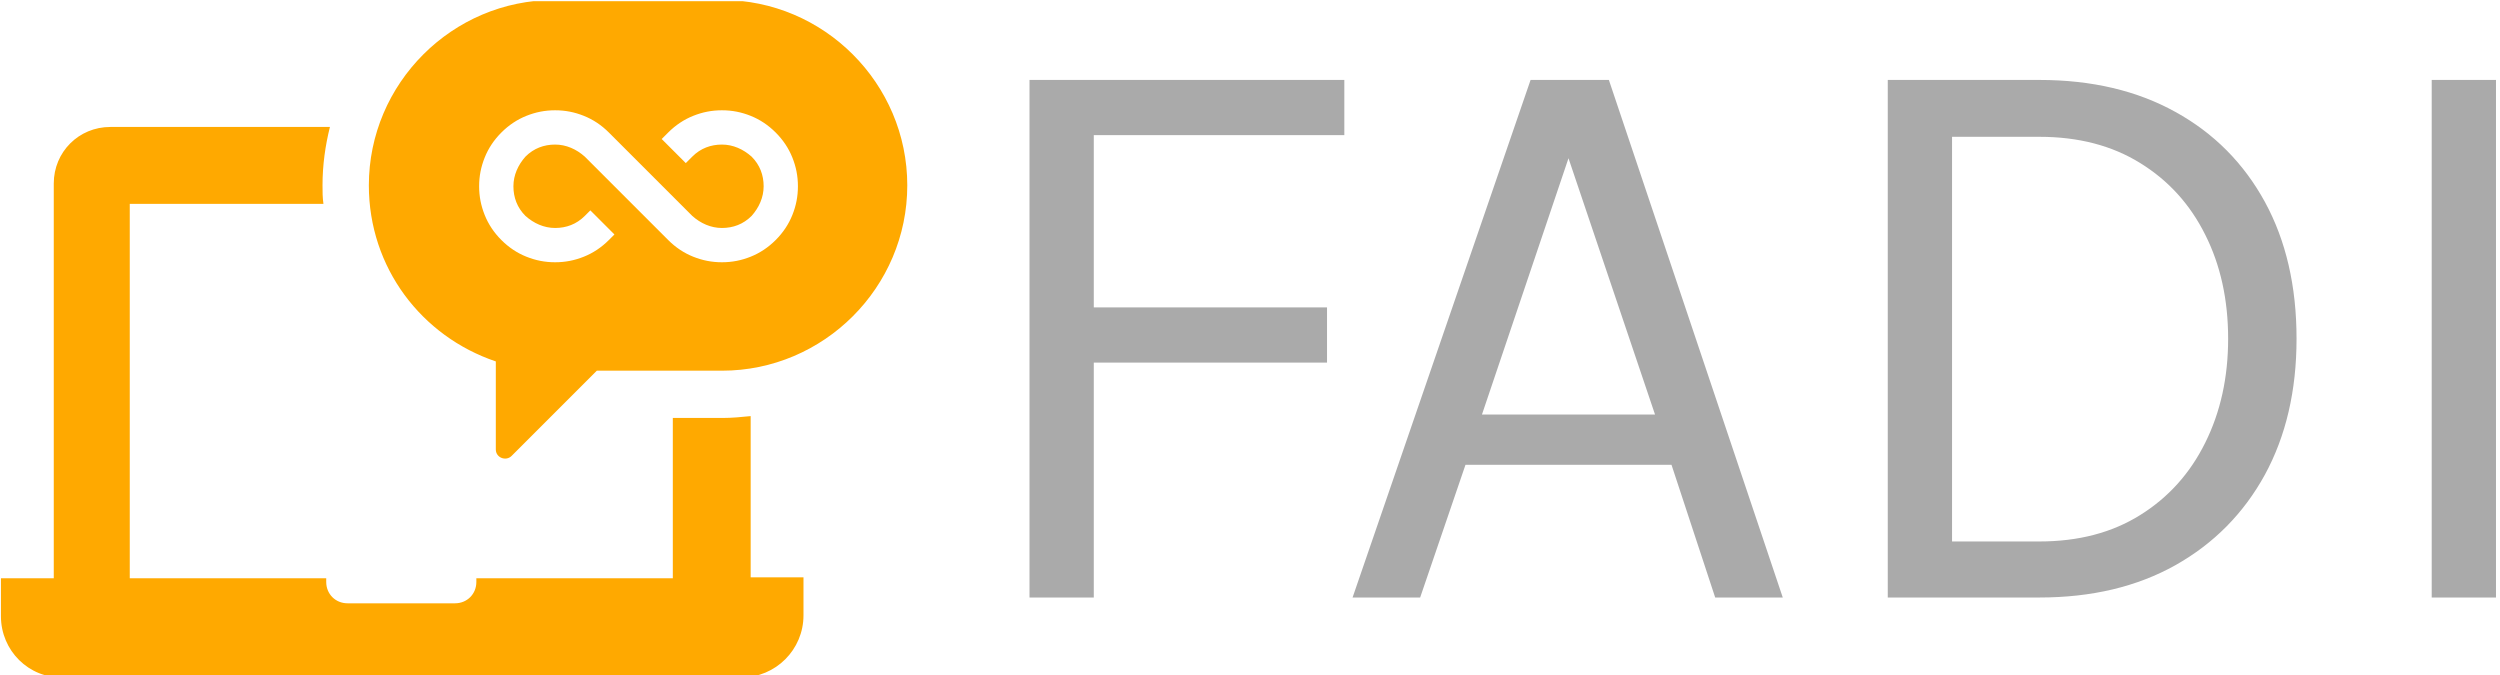 <svg xmlns="http://www.w3.org/2000/svg" version="1.1" xmlns:xlink="http://www.w3.org/1999/xlink" xmlns:svgjs="http://svgjs.dev/svgjs" width="2000" height="540" viewBox="0 0 2000 540"><g transform="matrix(1,0,0,1,-1.212,0.985)"><svg viewBox="0 0 396 107" data-background-color="#ffffff" preserveAspectRatio="xMidYMid meet" height="540" width="2000" xmlns="http://www.w3.org/2000/svg" xmlns:xlink="http://www.w3.org/1999/xlink"><g id="tight-bounds" transform="matrix(1,0,0,1,0.24,-0.195)"><svg viewBox="0 0 395.52 107.39" height="107.39" width="395.52"><g><svg viewBox="0 0 672.903 182.705" height="107.39" width="395.52"><g transform="matrix(1,0,0,1,277.383,21.561)"><svg viewBox="0 0 395.52 139.582" height="139.582" width="395.52"><g><svg viewBox="0 0 395.52 139.582" height="139.582" width="395.52"><g><svg viewBox="0 0 395.52 139.582" height="139.582" width="395.52"><g transform="matrix(1,0,0,1,0,0)"><svg width="395.52" viewBox="5.05 -31.4 88.97 31.4" height="139.582" data-palette-color="#aaaaaa"><path d="M8.95 0L5.05 0 5.05-31.4 24.15-31.4 24.15-28.05 8.95-28.05 8.95-17.6 23.1-17.6 23.1-14.25 8.95-14.25 8.95 0ZM28.75 0L24.65 0 35.45-31.4 40.2-31.4 50.75 0 46.65 0 44-8.05 31.5-8.05 28.75 0ZM37.75-26.65L32.5-11.1 43-11.1 37.75-26.65ZM57.12 0L57.12-31.4 66.32-31.4Q71.07-31.4 74.57-29.46 78.07-27.53 80-24 81.92-20.48 81.92-15.7L81.92-15.7Q81.92-10.98 80-7.45 78.07-3.93 74.57-1.96 71.07 0 66.32 0L66.32 0 57.12 0ZM66.32-27.95L61.02-27.95 61.02-3.4 66.32-3.4Q69.87-3.4 72.43-5 75-6.6 76.38-9.39 77.77-12.18 77.77-15.7L77.77-15.7Q77.77-19.25 76.38-22.01 75-24.78 72.43-26.36 69.87-27.95 66.32-27.95L66.32-27.95ZM94.02 0L90.12 0 90.12-31.4 94.02-31.4 94.02 0Z" opacity="1" transform="matrix(1,0,0,1,0,0)" fill="#aaaaaa" class="undefined-text-0" data-fill-palette-color="primary" id="text-0"></path></svg></g></svg></g></svg></g></svg></g><g><svg viewBox="0 0 244.431 182.705" height="182.705" width="244.431"><g><svg xmlns="http://www.w3.org/2000/svg" xmlns:xlink="http://www.w3.org/1999/xlink" version="1.1" x="0" y="0" viewBox="1.1 13.4 97.8 73.102" enable-background="new 0 0 100 100" xml:space="preserve" height="182.705" width="244.431" class="icon-icon-0" data-fill-palette-color="accent" id="icon-0"><path d="M1.1 79.9v-4.1h5.4 0.3V33.2c0-3.4 2.7-6.1 6.1-6.1h23.7c-0.5 2-0.8 4.1-0.8 6.3 0 0.7 0 1.3 0.1 2H15v40.4h21.2v0.4c0 1.3 1 2.3 2.3 2.3h11.6c1.3 0 2.3-1 2.3-2.3v-0.4h21.2V58.5H79c1 0 2-0.1 3-0.2v17.4h0.3 5.4v4.1c0 3.7-3 6.7-6.7 6.7h-6.4H14.2 7.8C4.1 86.6 1.1 83.6 1.1 79.9zM40.8 33.4c0-11 9-20 20-20h18.1c11 0 20 9 20 20 0 11-9 20-20 20H65.4l-9.2 9.2c-0.6 0.6-1.7 0.2-1.7-0.7v-9.5C46.5 49.7 40.8 42.3 40.8 33.4zM52.7 33.5c0 1.1 0.2 2.1 0.6 3.1 0.4 1 1 1.9 1.8 2.7 0.8 0.8 1.7 1.4 2.7 1.8 1 0.4 2 0.6 3.1 0.6 1.1 0 2.1-0.2 3.1-0.6 1-0.4 1.9-1 2.7-1.8l0.6-0.6-2.6-2.6-0.6 0.6c-0.9 0.9-2 1.3-3.2 1.3-1.2 0-2.3-0.5-3.2-1.3-0.9-0.9-1.3-2-1.3-3.2s0.5-2.3 1.3-3.2c0.9-0.9 2-1.3 3.2-1.3 1.2 0 2.3 0.5 3.2 1.3l3.2 3.2 5.8 5.8c0.8 0.8 1.7 1.4 2.7 1.8 1 0.4 2 0.6 3.1 0.6 1.1 0 2.1-0.2 3.1-0.6 1-0.4 1.9-1 2.7-1.8 0.8-0.8 1.4-1.7 1.8-2.7 0.4-1 0.6-2 0.6-3.1 0-1.1-0.2-2.1-0.6-3.1-0.4-1-1-1.9-1.8-2.7-0.8-0.8-1.7-1.4-2.7-1.8-1-0.4-2-0.6-3.1-0.6-1.1 0-2.1 0.2-3.1 0.6-1 0.4-1.9 1-2.7 1.8l-0.7 0.7L75 31l0.7-0.7c0.9-0.9 2-1.3 3.2-1.3 1.2 0 2.3 0.5 3.2 1.3 0.9 0.9 1.3 2 1.3 3.2s-0.5 2.3-1.3 3.2c-0.9 0.9-2 1.3-3.2 1.3-1.2 0-2.3-0.5-3.2-1.3l-1.3-1.3-7.7-7.7c-0.8-0.8-1.7-1.4-2.7-1.8-1-0.4-2-0.6-3.1-0.6-1.1 0-2.1 0.2-3.1 0.6-1 0.4-1.9 1-2.7 1.8-0.8 0.8-1.4 1.7-1.8 2.7C52.9 31.4 52.7 32.4 52.7 33.5z" fill="#ffa900" data-fill-palette-color="accent"></path></svg></g></svg></g></svg></g><defs></defs></svg><rect width="395.52" height="107.39" fill="none" stroke="none" visibility="hidden"></rect></g></svg></g></svg>